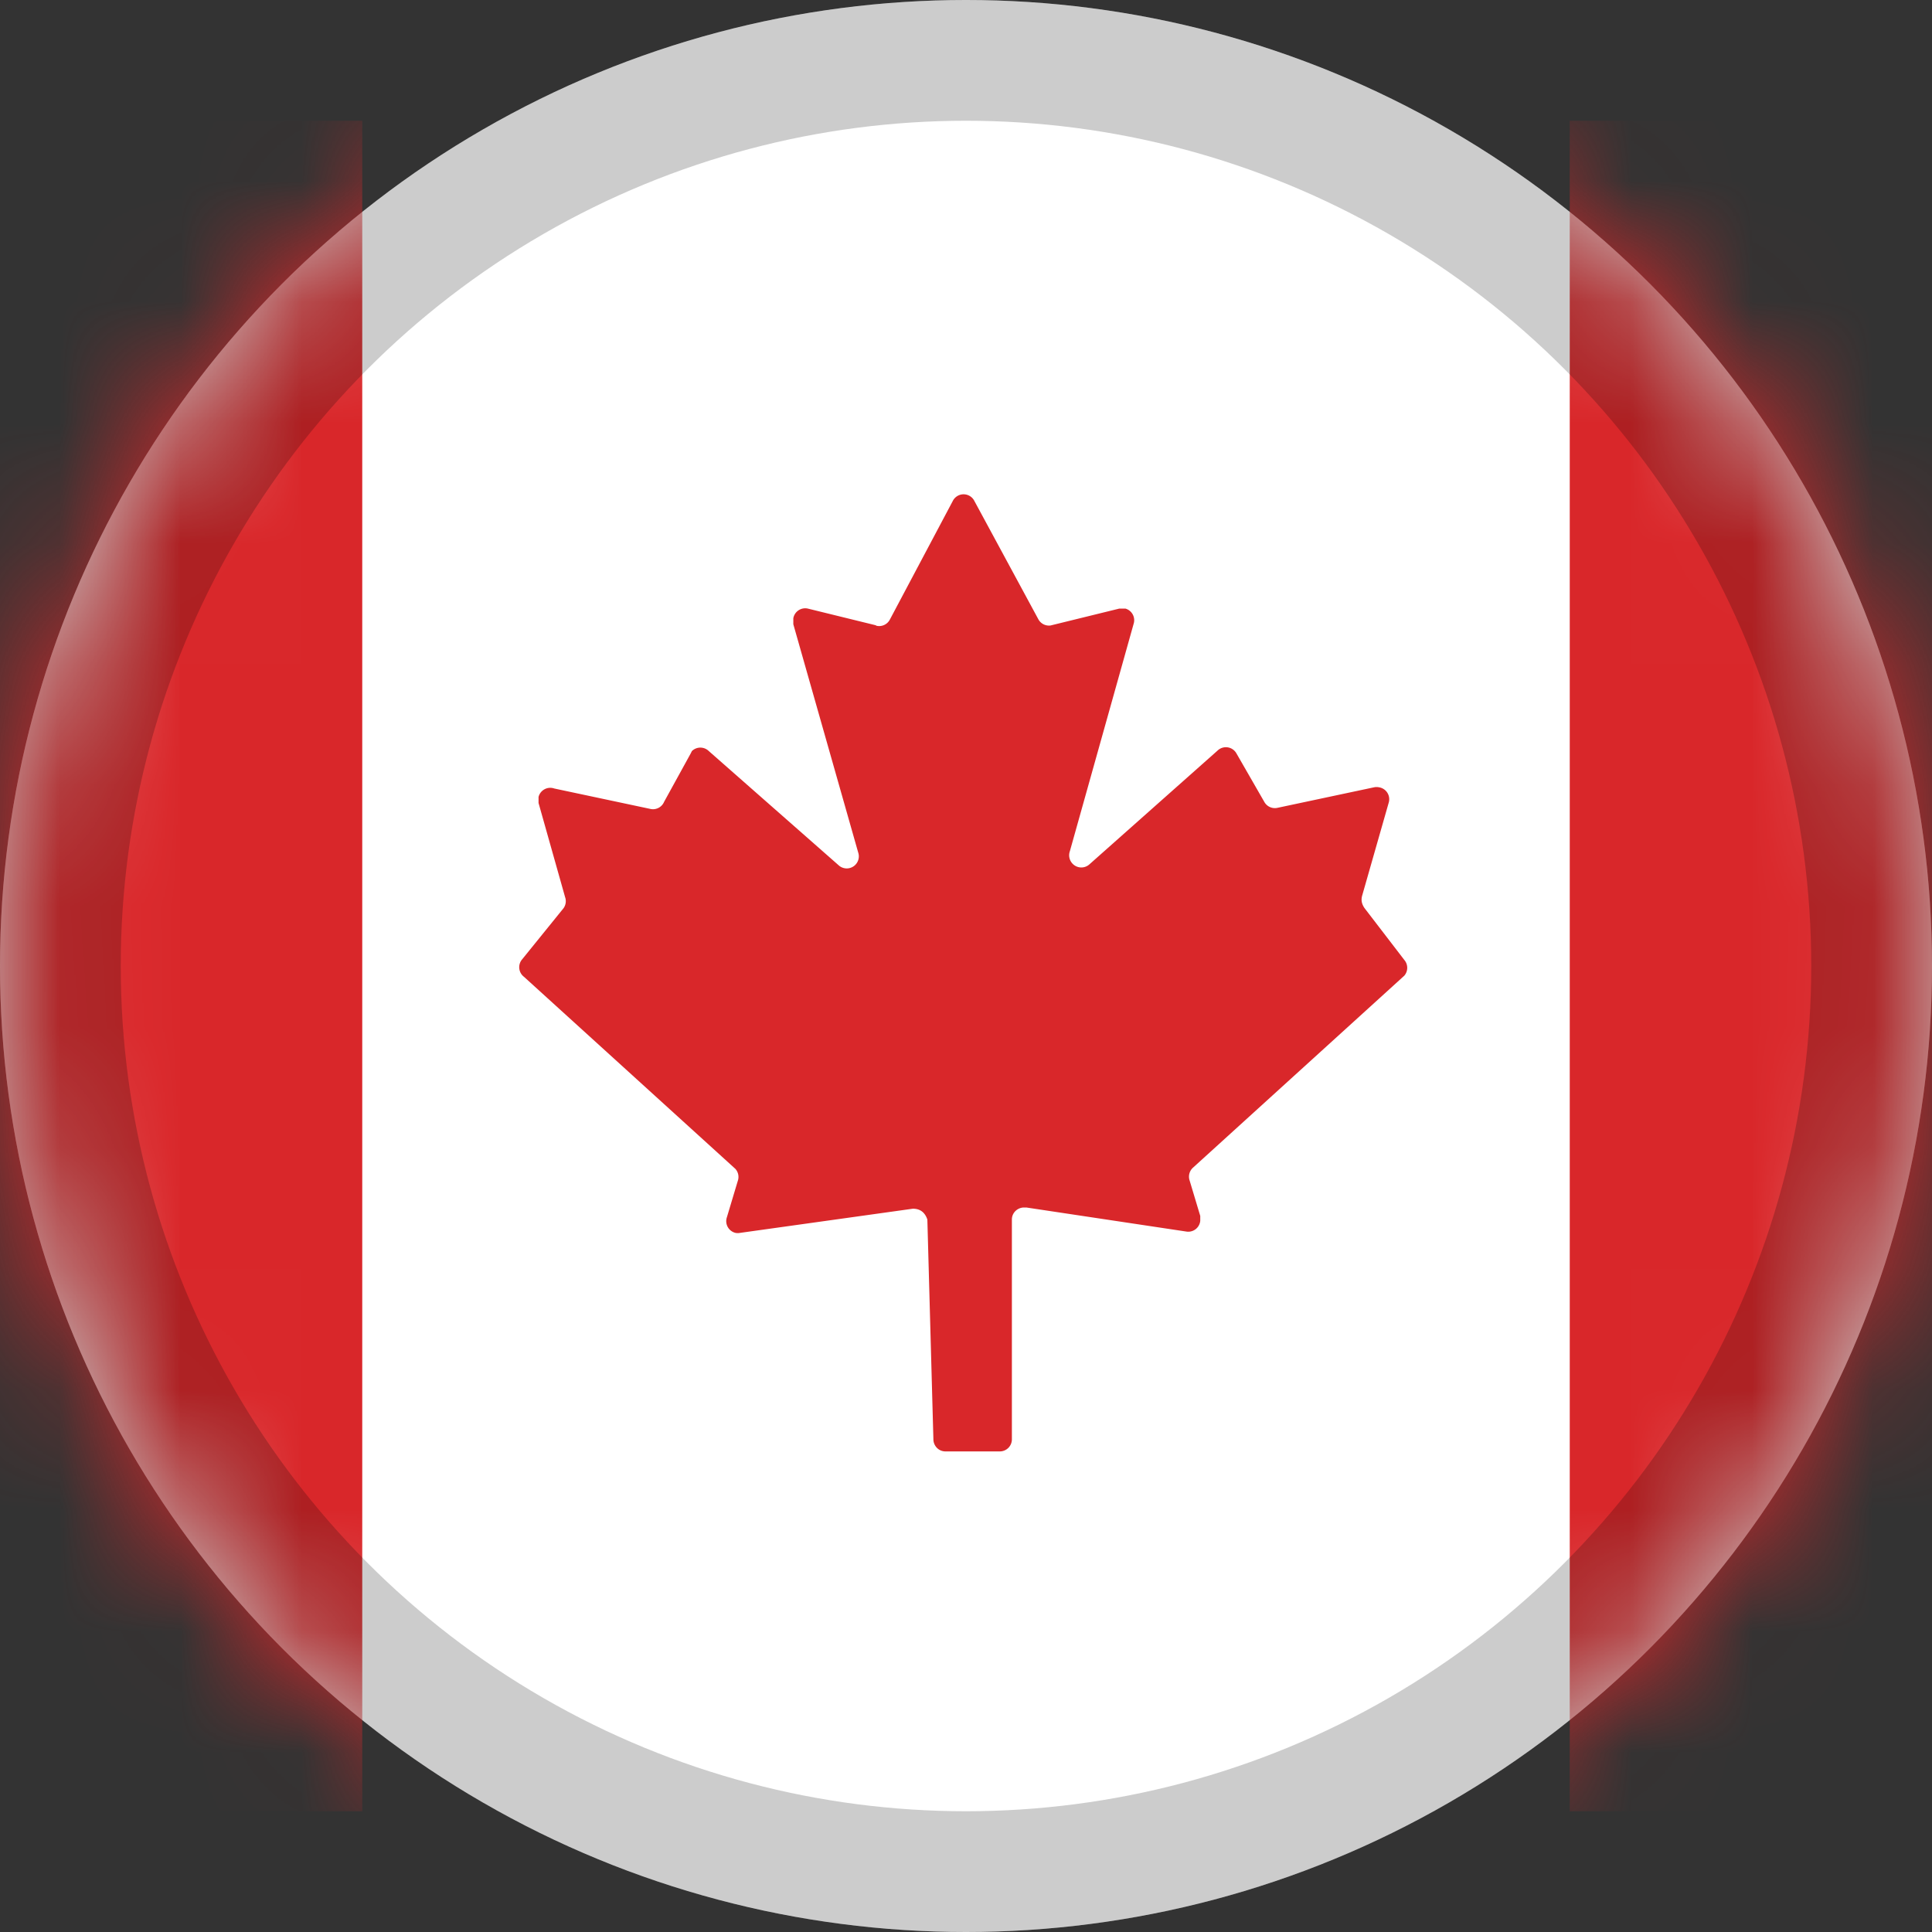 <svg width="16" height="16" xmlns="http://www.w3.org/2000/svg" xmlns:xlink="http://www.w3.org/1999/xlink"><rect width="100%" height="100%" fill="#333333" stroke="none"/><defs><circle id="a" cx="8" cy="8" r="8"/></defs><g fill="none" fill-rule="evenodd"><mask id="b" fill="#fff"><use xlink:href="#a"/></mask><use fill="#FFF" xlink:href="#a"/><path fill="#D9272A" mask="url(#b)" d="M0 1h3v14H0zm13 0h3v14h-3zM7.26 5.18l-.57-.14a.1.1 0 00-.12.08v.05l.54 1.9a.1.1 0 01-.16.1l-1.08-.95a.1.1 0 00-.14 0l-.01.02-.22.4a.1.1 0 01-.11.06l-.8-.17a.1.1 0 00-.13.07v.05l.22.78a.1.1 0 01-.02.1l-.34.42a.1.1 0 00.02.14l1.75 1.59a.1.1 0 01.02.1l-.09.3a.1.1 0 00.07.13.1.1 0 00.04 0l1.43-.2c.06 0 .1.03.12.09l.05 1.82c0 .05.04.1.1.1h.45a.1.1 0 00.1-.1V10.1c0-.06.05-.1.1-.1h.02l1.33.2a.1.1 0 00.11-.09v-.04l-.09-.3a.1.1 0 01.03-.1l1.75-1.59a.1.1 0 000-.13l-.33-.43c-.02-.03-.03-.06-.02-.1l.22-.77a.1.1 0 00-.08-.13.1.1 0 00-.04 0l-.8.17a.1.1 0 01-.11-.05l-.23-.4a.1.1 0 00-.15-.03l-1.07.95a.1.1 0 01-.14-.01.1.1 0 01-.02-.1l.53-1.89a.1.1 0 00-.07-.12h-.05l-.57.14a.1.1 0 01-.1-.05l-.53-.98a.1.1 0 00-.18 0l-.52.98a.1.1 0 01-.12.05z"/><circle stroke-opacity=".2" stroke="#000" cx="8" cy="8" r="7.5"/></g></svg>